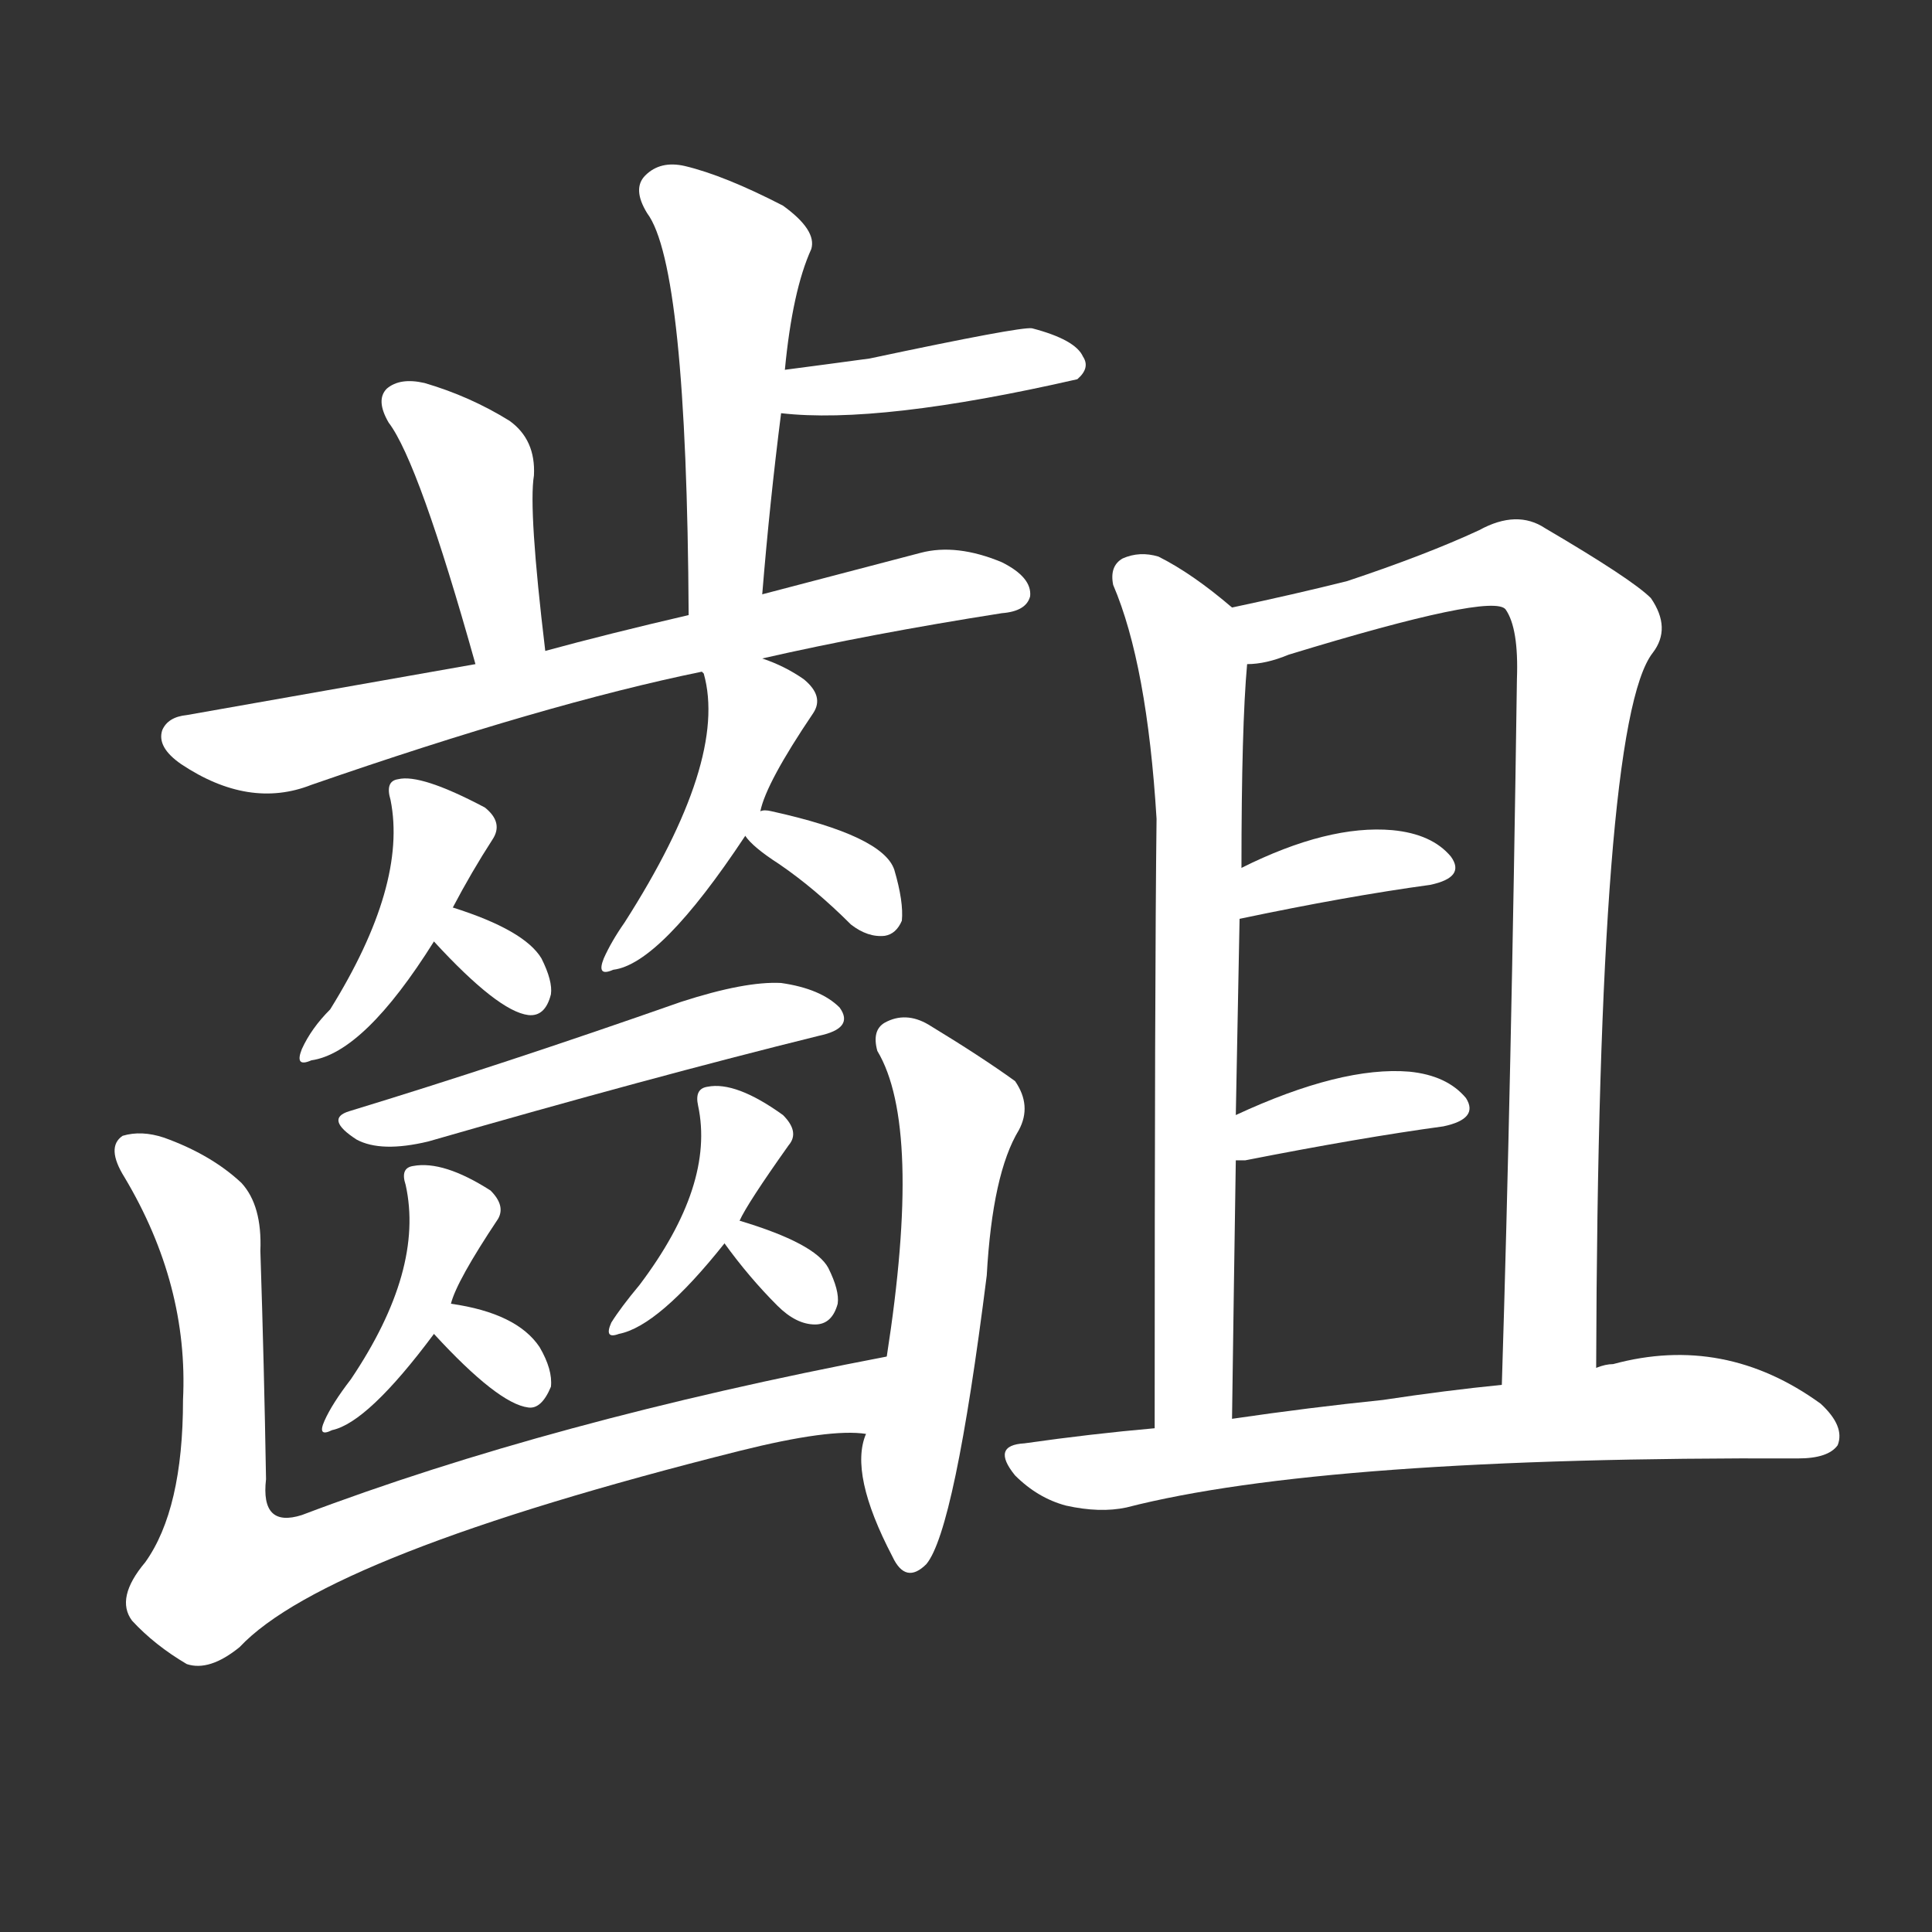 <svg version="1.1" viewBox="0 0 1024 1024" xmlns="http://www.w3.org/2000/svg">
  <rect x="0" y="0" width="1024" height="1024" fill="#333333" stroke="none"/>
  <g transform="scale(1, -1) translate(0, -900)">
    <style type="text/css">
        .stroke1 {fill: #FFFFFF;}
        .stroke2 {fill: #FFFFFF;}
        .stroke3 {fill: #FFFFFF;}
        .stroke4 {fill: #FFFFFF;}
        .stroke5 {fill: #FFFFFF;}
        .stroke6 {fill: #FFFFFF;}
        .stroke7 {fill: #FFFFFF;}
        .stroke8 {fill: #FFFFFF;}
        .stroke9 {fill: #FFFFFF;}
        .stroke10 {fill: #FFFFFF;}
        .stroke11 {fill: #FFFFFF;}
        .stroke12 {fill: #FFFFFF;}
        .stroke13 {fill: #FFFFFF;}
        .stroke14 {fill: #FFFFFF;}
        .stroke15 {fill: #FFFFFF;}
        .stroke16 {fill: #FFFFFF;}
        .stroke17 {fill: #FFFFFF;}
        .stroke18 {fill: #FFFFFF;}
        .stroke19 {fill: #FFFFFF;}
        .stroke20 {fill: #FFFFFF;}
        text {
            font-family: Helvetica;
            font-size: 50px;
            fill: #FFFFFF;}
            paint-order: stroke;
            stroke: #000000;
            stroke-width: 4px;
            stroke-linecap: butt;
            stroke-linejoin: miter;
            font-weight: 800;
        }
    </style>

    <path d="M 404 585 Q 408 634 414 681 L 416 704 Q 420 746 430 768 Q 433 778 415 791 Q 384 807 363 812 Q 350 815 342 807 Q 335 800 343 787 Q 364 759 365 574 C 365 544 402 555 404 585 Z" class="stroke1"/>
    <path d="M 414 681 Q 466 675 571 699 Q 578 705 574 711 Q 570 720 547 726 Q 541 727 461 710 Q 439 707 416 704 C 386 700 384 684 414 681 Z" class="stroke2"/>
    <path d="M 289 555 Q 280 630 283 648 Q 284 667 270 677 Q 249 690 225 697 Q 212 700 205 694 Q 199 688 206 676 Q 222 655 252 548 C 260 519 293 525 289 555 Z" class="stroke3"/>
    <path d="M 404 551 Q 461 564 531 575 Q 544 576 546 584 Q 547 594 531 602 Q 507 612 488 607 Q 442 595 404 585 L 365 574 Q 322 564 289 555 L 252 548 Q 116 524 99 521 Q 89 520 86 513 Q 83 504 96 495 Q 132 471 165 484 Q 289 527 372 544 L 404 551 Z" class="stroke4"/>
    <path d="M 240 419 Q 250 438 261 455 Q 267 464 257 472 Q 223 490 211 487 Q 204 486 207 476 Q 216 431 175 365 Q 165 355 160 344 Q 156 334 165 338 Q 193 342 230 401 L 240 419 Z" class="stroke5"/>
    <path d="M 230 401 Q 264 364 280 362 Q 289 361 292 373 Q 293 380 287 392 Q 278 407 240 419 C 211 428 210 423 230 401 Z" class="stroke6"/>
    <path d="M 403 470 Q 406 485 431 522 Q 437 531 426 540 Q 416 547 404 551 C 376 562 364 566 372 544 L 373 543 Q 386 497 331 411 Q 324 401 320 392 Q 316 382 325 386 Q 350 389 395 457 L 403 470 Z" class="stroke7"/>
    <path d="M 395 457 Q 399 451 413 442 Q 432 429 451 410 Q 460 403 469 404 Q 475 405 478 412 Q 479 422 474 439 Q 468 457 409 470 Q 405 471 403 470 C 386 468 386 468 395 457 Z" class="stroke8"/>
    <path d="M 185 311 Q 172 307 189 296 Q 202 289 227 295 Q 345 329 434 351 Q 453 355 445 366 Q 435 376 414 379 Q 395 380 361 369 Q 267 336 185 311 Z" class="stroke9"/>
    <path d="M 239 209 Q 242 221 264 254 Q 268 261 260 269 Q 235 285 219 282 Q 212 281 215 272 Q 225 227 186 169 Q 176 156 172 147 Q 168 138 176 142 Q 195 146 230 193 L 239 209 Z" class="stroke10"/>
    <path d="M 230 193 Q 264 156 280 154 Q 287 153 292 165 Q 293 174 286 186 Q 274 204 239 209 C 211 213 211 213 230 193 Z" class="stroke11"/>
    <path d="M 392 253 Q 396 262 418 293 Q 424 300 415 309 Q 390 327 375 324 Q 368 323 370 314 Q 379 272 339 219 Q 329 207 324 199 Q 320 190 328 193 Q 349 197 384 241 L 392 253 Z" class="stroke12"/>
    <path d="M 384 241 Q 397 223 412 208 Q 422 198 432 198 Q 441 198 444 209 Q 445 216 439 228 Q 432 241 392 253 C 370 260 370 260 384 241 Z" class="stroke13"/>
    <path d="M 470 181 Q 292 147 160 97 Q 138 90 141 116 Q 140 176 138 237 Q 139 261 128 273 Q 112 288 87 297 Q 75 301 65 298 Q 56 292 66 276 Q 100 219 97 158 Q 97 100 77 72 Q 61 53 70 41 Q 82 28 99 18 Q 111 14 127 27 Q 173 76 392 131 Q 440 143 459 140 C 489 140 499 187 470 181 Z" class="stroke14"/>
    <path d="M 459 140 Q 450 119 473 75 Q 480 60 491 71 Q 506 89 523 224 Q 526 278 540 301 Q 547 314 538 327 Q 520 340 492 357 Q 480 364 469 358 Q 462 354 465 343 Q 489 303 470 181 L 459 140 Z" class="stroke15"/>
    <path d="M 653 578 Q 632 596 614 605 Q 604 608 595 604 Q 588 600 590 590 Q 608 548 613 466 Q 612 384 612 143 C 612 113 653 118 653 148 Q 654 221 655 285 L 655 309 Q 656 364 657 413 L 658 440 Q 658 515 661 548 C 663 570 663 570 653 578 Z" class="stroke16"/>
    <path d="M 846 175 Q 847 517 876 554 Q 886 567 875 583 Q 865 593 819 620 Q 804 630 784 619 Q 756 606 714 592 Q 686 585 653 578 C 624 572 632 542 661 548 Q 671 548 683 553 Q 791 586 798 577 Q 805 567 804 540 Q 801 326 796 166 C 795 136 846 145 846 175 Z" class="stroke17"/>
    <path d="M 657 413 Q 714 425 758 431 Q 777 435 769 446 Q 759 458 738 460 Q 704 463 658 440 C 631 427 628 407 657 413 Z" class="stroke18"/>
    <path d="M 655 285 Q 656 285 660 285 Q 721 297 765 303 Q 784 307 777 318 Q 767 330 747 332 Q 711 335 655 309 C 628 297 625 285 655 285 Z" class="stroke19"/>
    <path d="M 612 143 Q 578 140 543 135 Q 525 134 538 118 Q 550 106 565 102 Q 583 98 597 101 Q 702 128 953 127 Q 969 127 974 134 Q 978 144 965 156 Q 914 193 855 177 Q 851 177 846 175 L 796 166 Q 766 163 733 158 Q 694 154 653 148 L 612 143 Z" class="stroke20"/>
</g></svg>